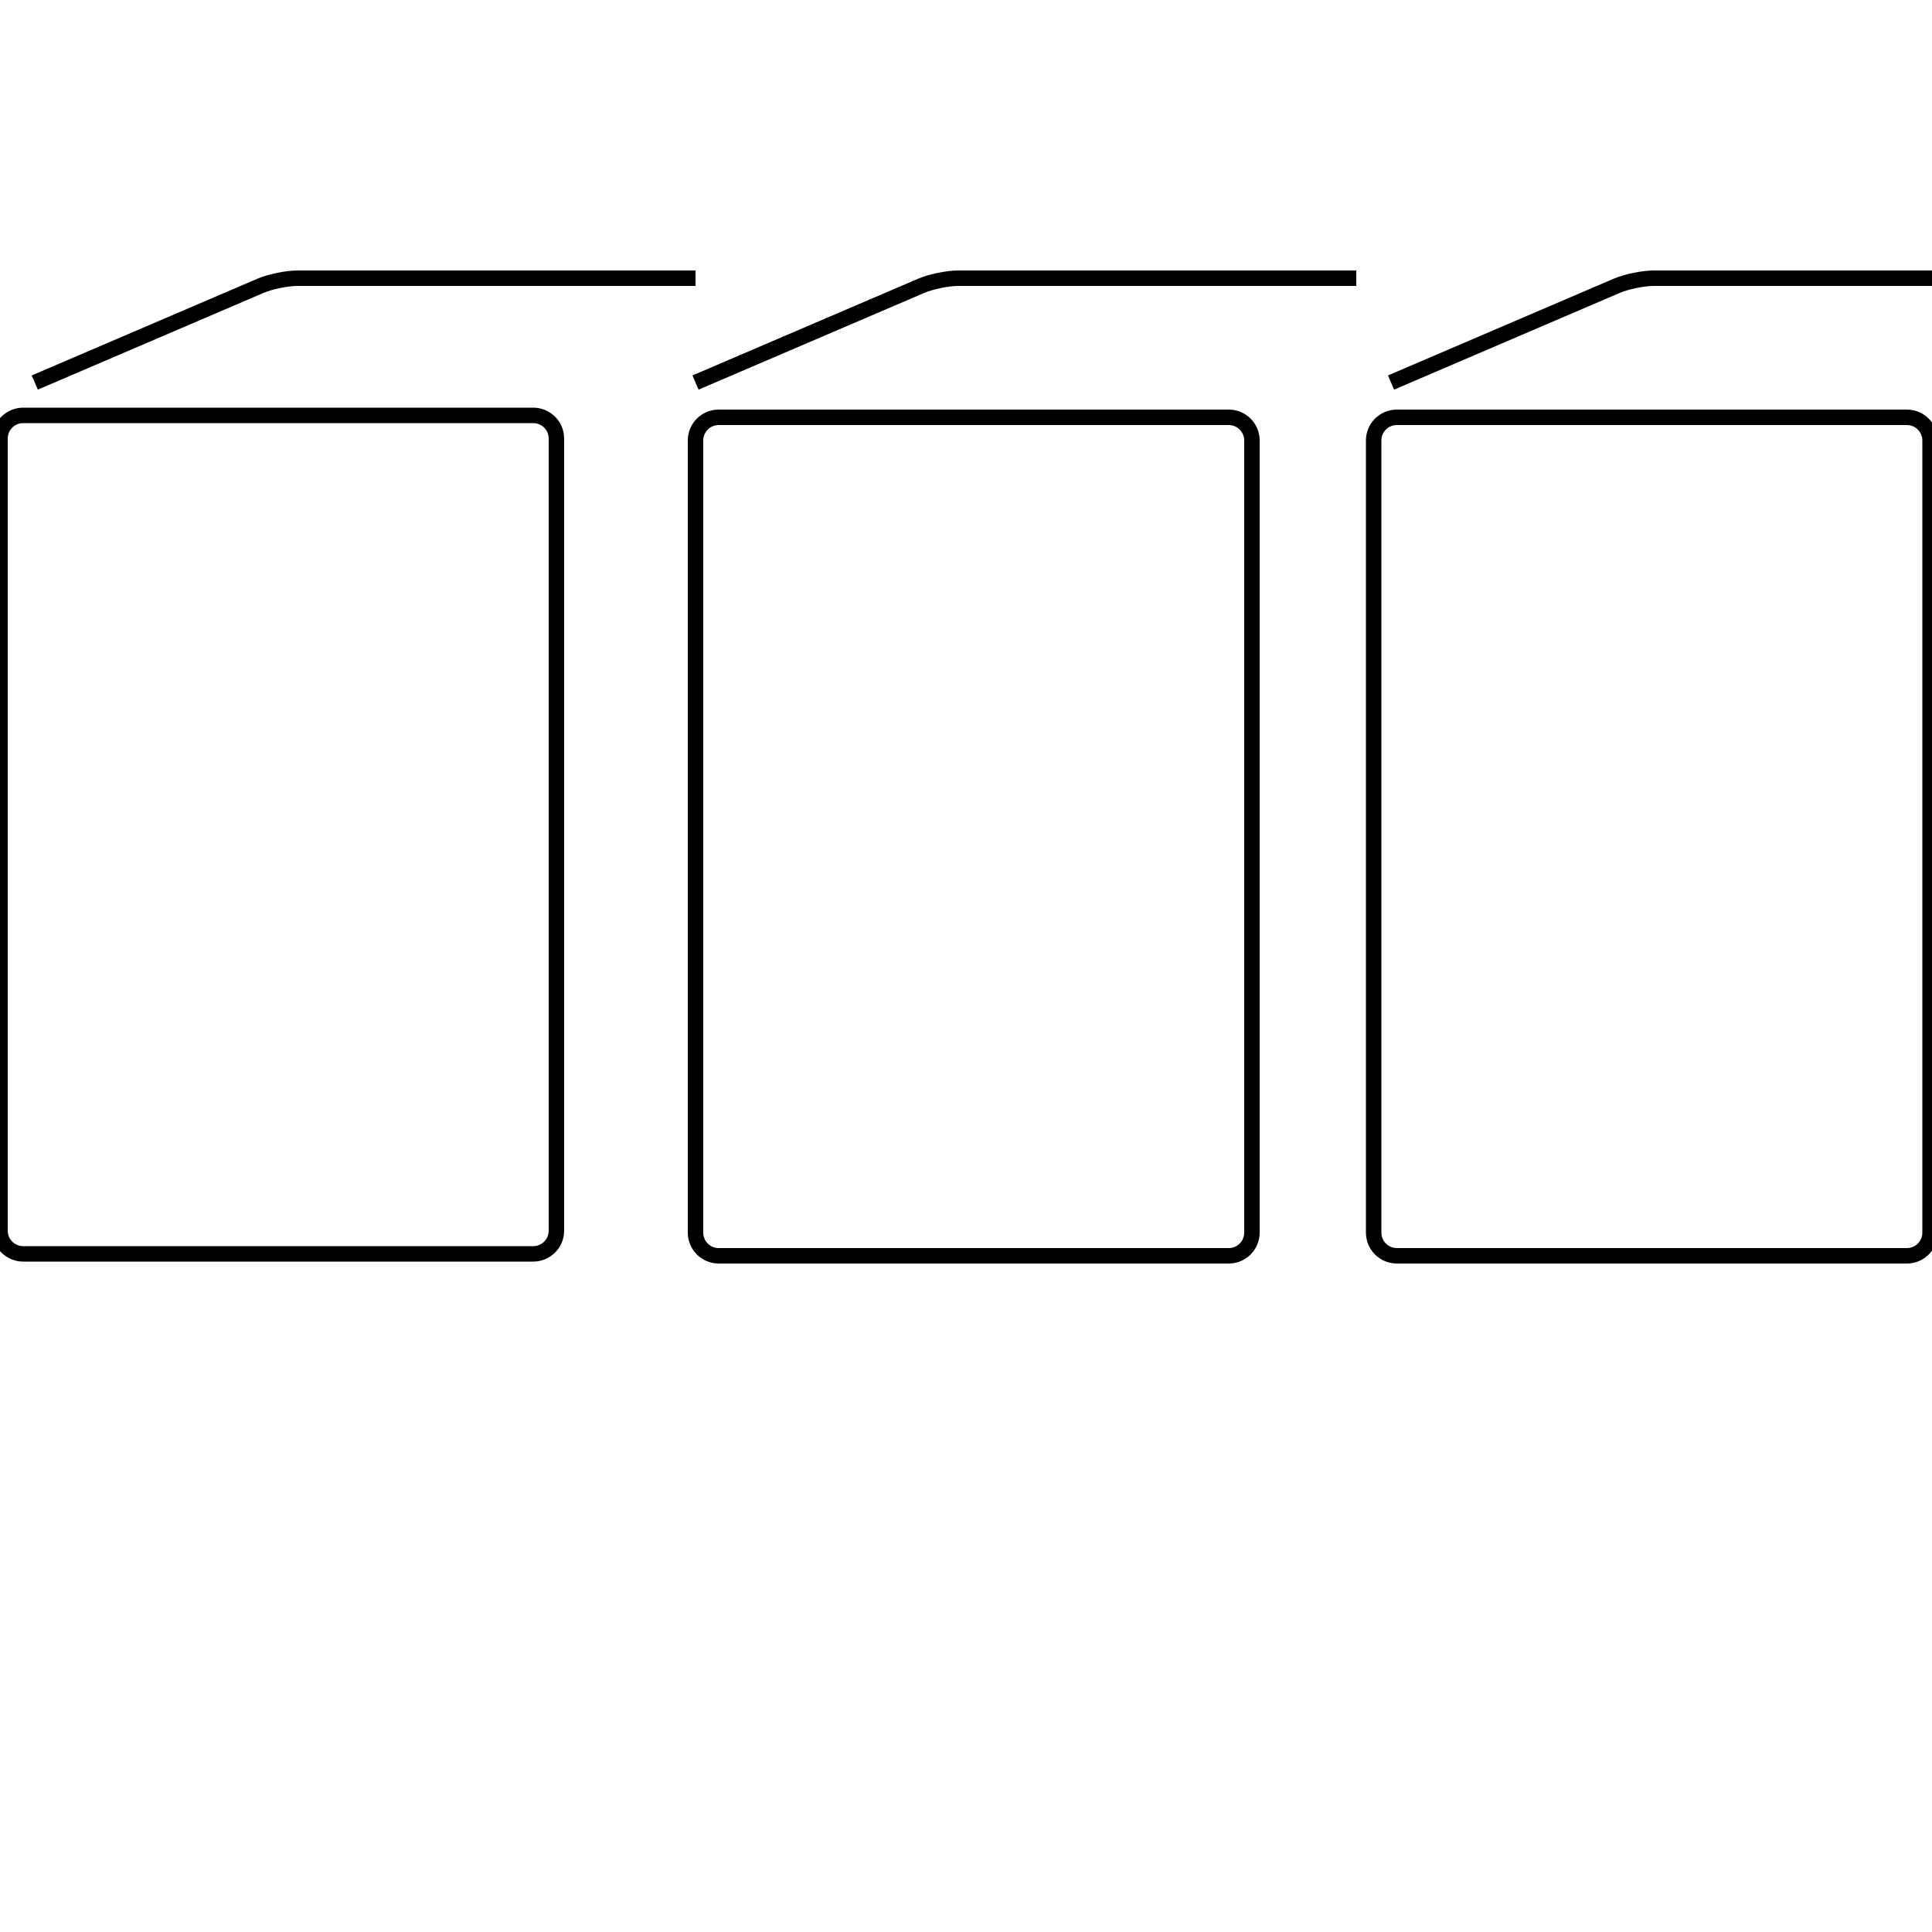 <?xml version="1.0" encoding="utf-8"?>
<!-- Generator: Adobe Illustrator 16.0.0, SVG Export Plug-In . SVG Version: 6.00 Build 0)  -->
<!DOCTYPE svg PUBLIC "-//W3C//DTD SVG 1.1//EN" "http://www.w3.org/Graphics/SVG/1.1/DTD/svg11.dtd">
<svg version="1.1" id="Layer_1" xmlns="http://www.w3.org/2000/svg" xmlns:xlink="http://www.w3.org/1999/xlink" x="0px" y="0px"
	 viewBox="0 0 1000 1000" style="enable-background:new 0 0 1000 1000;" xml:space="preserve">
<style type="text/css">
<![CDATA[
	.st0{fill:none;stroke:#000000;stroke-width:8;stroke-miterlimit:10;}
	.st1{display:none;fill:none;stroke:#000000;stroke-width:8;stroke-miterlimit:10;}
]]>
</style>
<path class="st0" d="M288,637c0,6.627-5.373,12-12,12H12c-6.627,0-12-5.373-12-12V227c0-6.627,5.373-12,12-12h264
	c6.627,0,12,5.373,12,12V637z"/>
<path class="st0" d="M648,638c0,6.627-5.373,12-12,12H372c-6.627,0-12-5.373-12-12V228c0-6.627,5.373-12,12-12h264
	c6.627,0,12,5.373,12,12V638z"/>
<path class="st0" d="M999,638c0,6.627-5.373,12-12,12H723c-6.627,0-12-5.373-12-12V228c0-6.627,5.373-12,12-12h264
	c6.627,0,12,5.373,12,12V638z"/>
<path class="st1" d="M288,360c0,0,36,63,72,0"/>
<g>
	<path class="st0" d="M18,198l116.809-50.061C139.864,145.772,148.5,144,154,144h206"/>
</g>
<g>
	<path class="st0" d="M360,198l116.809-50.061C481.864,145.772,490.5,144,496,144h206"/>
</g>
<g>
	<path class="st0" d="M720,198l116.809-50.061C841.864,145.772,850.5,144,856,144h206"/>
</g>
</svg>
